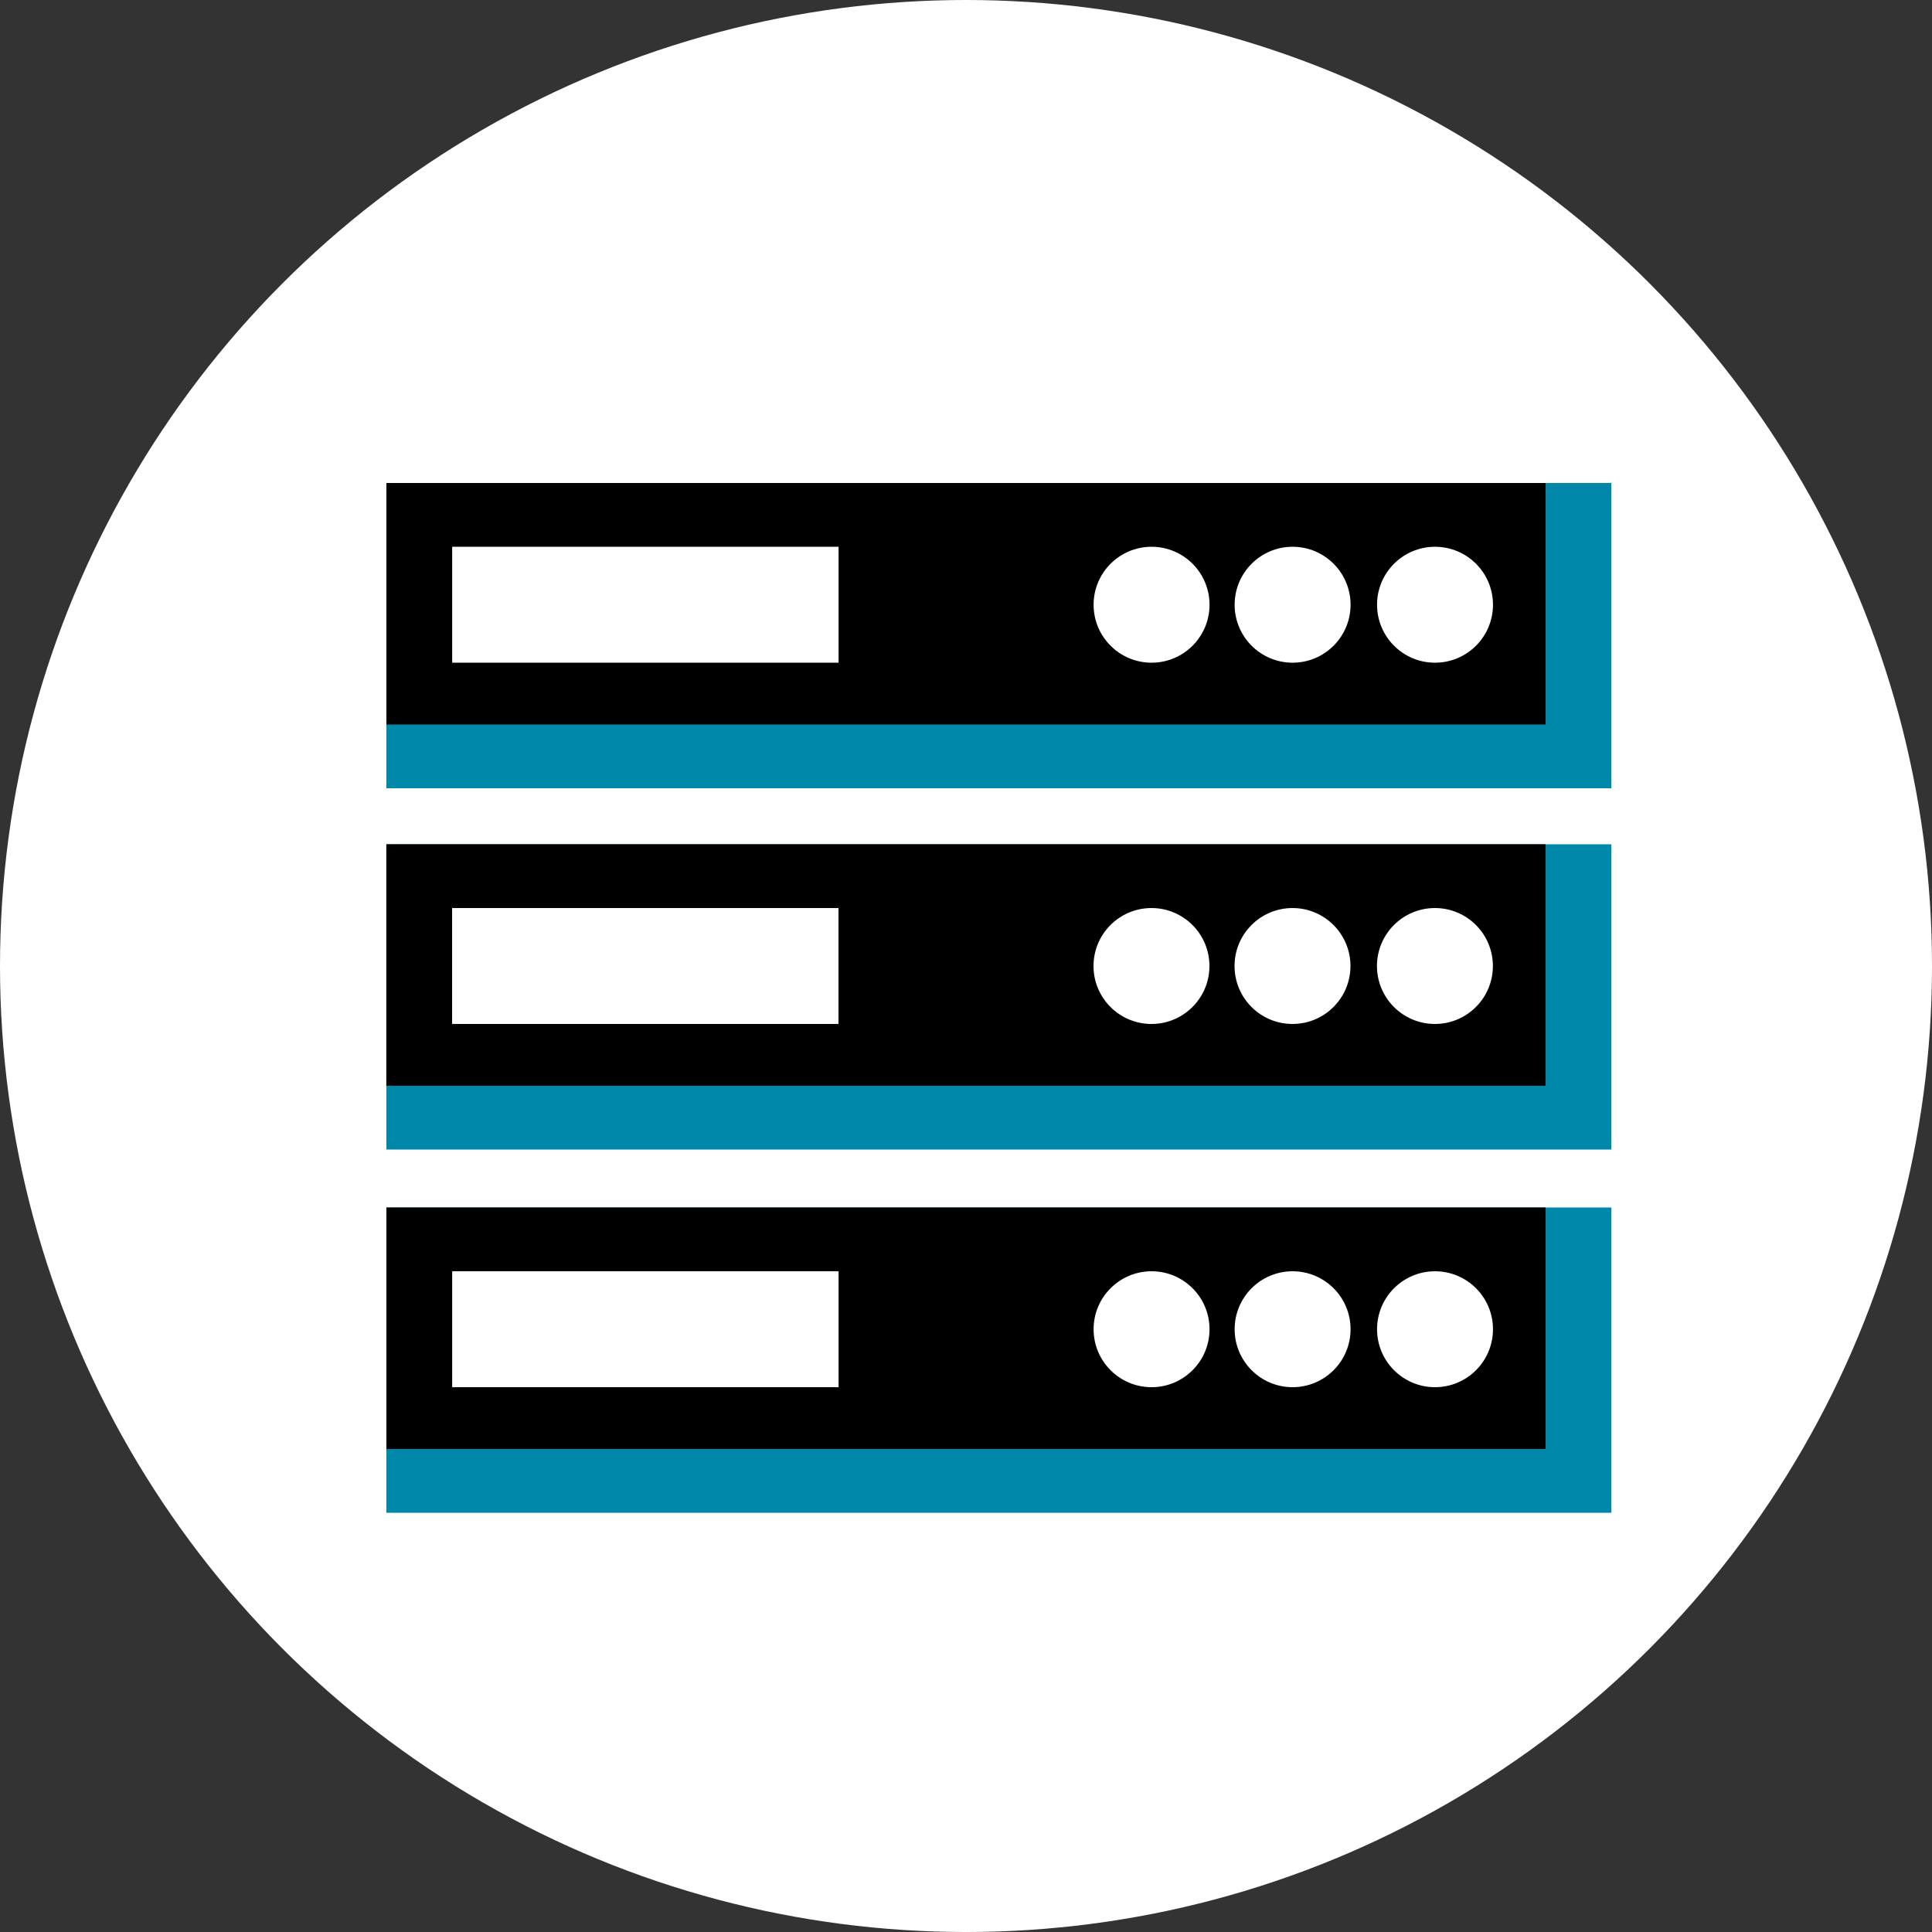 <?xml version="1.0" encoding="UTF-8" standalone="no"?>
<svg
   xmlns:dc="http://purl.org/dc/elements/1.1/"
   xmlns:cc="http://creativecommons.org/ns#"
   xmlns:rdf="http://www.w3.org/1999/02/22-rdf-syntax-ns#"
   xmlns:svg="http://www.w3.org/2000/svg"
   xmlns="http://www.w3.org/2000/svg"
   xmlns:sodipodi="http://sodipodi.sourceforge.net/DTD/sodipodi-0.dtd"
   xmlns:inkscape="http://www.inkscape.org/namespaces/inkscape"
   inkscape:export-ydpi="72.000008"
   inkscape:export-xdpi="72.000008"
   inkscape:export-filename="C:\Users\rafal\Desktop\klipps3.png"
   sodipodi:docname="ModestHost.svg"
   inkscape:version="1.0beta2 (2b71d25, 2019-12-03)"
   id="svg8"
   version="1.1"
   viewBox="0 0 264.583 264.583"
   height="1000"
   width="1000">
  <rect x="0" y="0" width="264.583" height="264.583" fill="#333333" stroke="none"/>
  <title
     id="title3713">Klipps</title>
  <defs
     id="defs2" />
  <sodipodi:namedview
     inkscape:document-rotation="0"
     inkscape:guide-bbox="true"
     showguides="true"
     inkscape:pagecheckerboard="false"
     showborder="true"
     inkscape:showpageshadow="false"
     units="px"
     inkscape:window-maximized="0"
     inkscape:window-y="23"
     inkscape:window-x="36"
     inkscape:window-height="855"
     inkscape:window-width="1404"
     showgrid="false"
     inkscape:current-layer="g155"
     inkscape:document-units="px"
     inkscape:cy="504.38759"
     inkscape:cx="377.84958"
     inkscape:zoom="0.46080535"
     inkscape:pageshadow="2"
     inkscape:pageopacity="0.20784314"
     borderopacity="1"
     bordercolor="#000000"
     pagecolor="#515151"
     id="base">
    <sodipodi:guide
       inkscape:color="rgb(0,0,255)"
       inkscape:label="original-width"
       inkscape:locked="false"
       id="guide3724"
       orientation="0,1"
       position="132.292,129.646" />
    <sodipodi:guide
       inkscape:color="rgb(0,0,255)"
       inkscape:label=""
       inkscape:locked="false"
       id="guide3726"
       orientation="1,0"
       position="132.292,132.292" />
    <sodipodi:guide
       inkscape:color="rgb(0,0,255)"
       inkscape:locked="false"
       inkscape:label=""
       id="guide127"
       orientation="0,1"
       position="66.146,198.438" />
    <sodipodi:guide
       inkscape:color="rgb(0,0,255)"
       inkscape:locked="false"
       inkscape:label=""
       id="guide129"
       orientation="0,1"
       position="198.438,66.146" />
    <sodipodi:guide
       inkscape:color="rgb(0,0,255)"
       inkscape:locked="false"
       inkscape:label=""
       id="guide139"
       orientation="0,1"
       position="165.365,99.219" />
    <sodipodi:guide
       inkscape:color="rgb(0,0,255)"
       inkscape:locked="false"
       inkscape:label=""
       id="guide141"
       orientation="0,1"
       position="45.921,165.365" />
    <sodipodi:guide
       inkscape:color="rgb(0,0,255)"
       inkscape:locked="false"
       inkscape:label=""
       id="guide145"
       orientation="-1,0"
       position="52.917,217.034" />
    <sodipodi:guide
       inkscape:color="rgb(0,0,255)"
       inkscape:locked="false"
       inkscape:label=""
       id="guide147"
       orientation="-1,0"
       position="211.667,132.292" />
    <sodipodi:guide
       inkscape:color="rgb(0,0,255)"
       inkscape:locked="false"
       inkscape:label=""
       id="guide179"
       orientation="0,1"
       position="39.622,148.96" />
    <sodipodi:guide
       inkscape:color="rgb(0,0,255)"
       inkscape:locked="false"
       inkscape:label=""
       id="guide181"
       orientation="0,1"
       position="-1.183,115.755" />
    <sodipodi:guide
       inkscape:color="rgb(0,0,255)"
       inkscape:locked="false"
       inkscape:label=""
       id="guide222"
       orientation="0,1"
       position="-21.615,134.938" />
    <sodipodi:guide
       inkscape:color="rgb(0,0,255)"
       inkscape:locked="false"
       inkscape:label=""
       id="guide37"
       orientation="-1,0"
       position="204.448,61.913" />
    <sodipodi:guide
       inkscape:color="rgb(0,0,255)"
       inkscape:locked="false"
       inkscape:label=""
       id="guide54"
       orientation="-1,0"
       position="114.829,148.96" />
    <sodipodi:guide
       inkscape:color="rgb(0,0,255)"
       inkscape:locked="false"
       inkscape:label=""
       id="guide58"
       orientation="-1,0"
       position="149.754,148.96" />
    <sodipodi:guide
       inkscape:color="rgb(0,0,255)"
       inkscape:locked="false"
       inkscape:label=""
       id="guide60"
       orientation="-1,0"
       position="165.629,148.96" />
    <sodipodi:guide
       inkscape:color="rgb(0,0,255)"
       inkscape:locked="false"
       inkscape:label=""
       id="guide62"
       orientation="-1,0"
       position="188.423,154.209" />
    <sodipodi:guide
       inkscape:color="rgb(0,0,255)"
       inkscape:locked="false"
       inkscape:label=""
       id="guide64"
       orientation="-1,0"
       position="169.069,153.713" />
  </sodipodi:namedview>
  <g
     style="display:inline"
     inkscape:label="Background"
     id="layer2"
     inkscape:groupmode="layer">
    <circle
       r="132.292"
       cy="132.292"
       cx="132.292"
       id="path3736-9"
       style="fill:#ffffff;stroke-width:0.265" />
  </g>
  <g
     inkscape:label="stripes copy"
     inkscape:groupmode="layer"
     id="g155"
     transform="translate(0,-32.417)"
     style="display:inline;opacity:1">
    <rect
       y="148.04"
       x="52.917"
       height="41.804"
       width="167.746"
       id="rect133"
       style="display:inline;fill:#0088aa;stroke-width:0.382" />
    <rect
       style="display:inline;opacity:1;fill:#0088aa;stroke-width:0.382"
       id="rect135"
       width="167.758"
       height="41.807"
       x="52.917"
       y="197.781" />
    <circle
       cy="214.452"
       cx="157.704"
       id="circle137"
       style="opacity:1;fill:#ffffff;stroke-width:0.794"
       r="7.938" />
    <circle
       style="opacity:1;fill:#ffffff;stroke-width:0.794"
       id="circle139"
       cx="177.019"
       cy="214.452"
       r="7.938" />
    <circle
       r="7.938"
       cy="214.452"
       cx="196.522"
       id="circle141"
       style="opacity:1;fill:#ffffff;stroke-width:0.794" />
    <rect
       y="206.515"
       x="61.925"
       height="15.875"
       width="52.917"
       id="rect143"
       style="opacity:1;fill:#ffffff;stroke-width:0.312" />
    <rect
       style="display:inline;opacity:1;fill:#0088aa;stroke-width:0.382"
       id="rect145"
       width="167.758"
       height="41.807"
       x="52.917"
       y="98.562" />
    <circle
       cy="115.234"
       cx="157.704"
       id="circle147"
       style="opacity:1;fill:#ffffff;stroke-width:0.794"
       r="7.938" />
    <circle
       style="opacity:1;fill:#ffffff;stroke-width:0.794"
       id="circle149"
       cx="177.019"
       cy="115.234"
       r="7.938" />
    <circle
       r="7.938"
       cy="115.234"
       cx="196.522"
       id="circle151"
       style="opacity:1;fill:#ffffff;stroke-width:0.794" />
    <rect
       y="107.296"
       x="61.925"
       height="15.875"
       width="52.917"
       id="rect153"
       style="opacity:1;fill:#ffffff;stroke-width:0.312" />
  </g>
  <g
     style="display:inline;opacity:1;"
     transform="translate(0,-32.417)"
     id="layer1"
     inkscape:groupmode="layer"
     inkscape:label="stripes">
    <rect
       style="display:inline;fill:#000000;stroke-width:0.33"
       id="rect137-3"
       width="158.75"
       height="33.073"
       x="52.904"
       y="148.037" />
    <rect
       y="197.781"
       x="52.917"
       height="33.073"
       width="158.75"
       id="rect137-3-8"
       style="display:inline;opacity:1;fill:#000000;stroke-width:0.33" />
    <circle
       r="7.938"
       style="opacity:1;fill:#ffffff;stroke-width:0.794"
       id="path211-5"
       cx="157.704"
       cy="214.452" />
    <circle
       r="7.938"
       cy="214.452"
       cx="177.019"
       id="circle213-9"
       style="opacity:1;fill:#ffffff;stroke-width:0.794" />
    <circle
       style="opacity:1;fill:#ffffff;stroke-width:0.794"
       id="circle215-4"
       cx="196.522"
       cy="214.452"
       r="7.938" />
    <rect
       style="opacity:1;fill:#ffffff;stroke-width:0.312"
       id="rect220-3"
       width="52.917"
       height="15.875"
       x="61.925"
       y="206.515" />
    <rect
       y="98.562"
       x="52.917"
       height="33.073"
       width="158.75"
       id="rect137-3-6"
       style="display:inline;opacity:1;fill:#000000;stroke-width:0.33" />
    <circle
       r="7.938"
       style="opacity:1;fill:#ffffff;stroke-width:0.794"
       id="path211-4"
       cx="157.704"
       cy="115.234" />
    <circle
       r="7.938"
       cy="115.234"
       cx="177.019"
       id="circle213-6"
       style="opacity:1;fill:#ffffff;stroke-width:0.794" />
    <circle
       style="opacity:1;fill:#ffffff;stroke-width:0.794"
       id="circle215-43"
       cx="196.522"
       cy="115.234"
       r="7.938" />
    <rect
       style="opacity:1;fill:#ffffff;stroke-width:0.312"
       id="rect220-8"
       width="52.917"
       height="15.875"
       x="61.925"
       y="107.296" />
  </g>
  <g
     style="opacity:1;"
     inkscape:label="extras"
     id="layer3"
     inkscape:groupmode="layer">
    <circle
       cy="132.292"
       cx="157.692"
       id="path211"
       style="fill:#ffffff;stroke-width:0.794"
       r="7.938" />
    <circle
       style="fill:#ffffff;stroke-width:0.794"
       id="circle213"
       cx="177.006"
       cy="132.292"
       r="7.938" />
    <circle
       r="7.938"
       cy="132.292"
       cx="196.51"
       id="circle215"
       style="fill:#ffffff;stroke-width:0.794" />
    <rect
       y="124.354"
       x="61.913"
       height="15.875"
       width="52.917"
       id="rect220"
       style="fill:#ffffff;stroke-width:0.312" />
  </g>
</svg>
